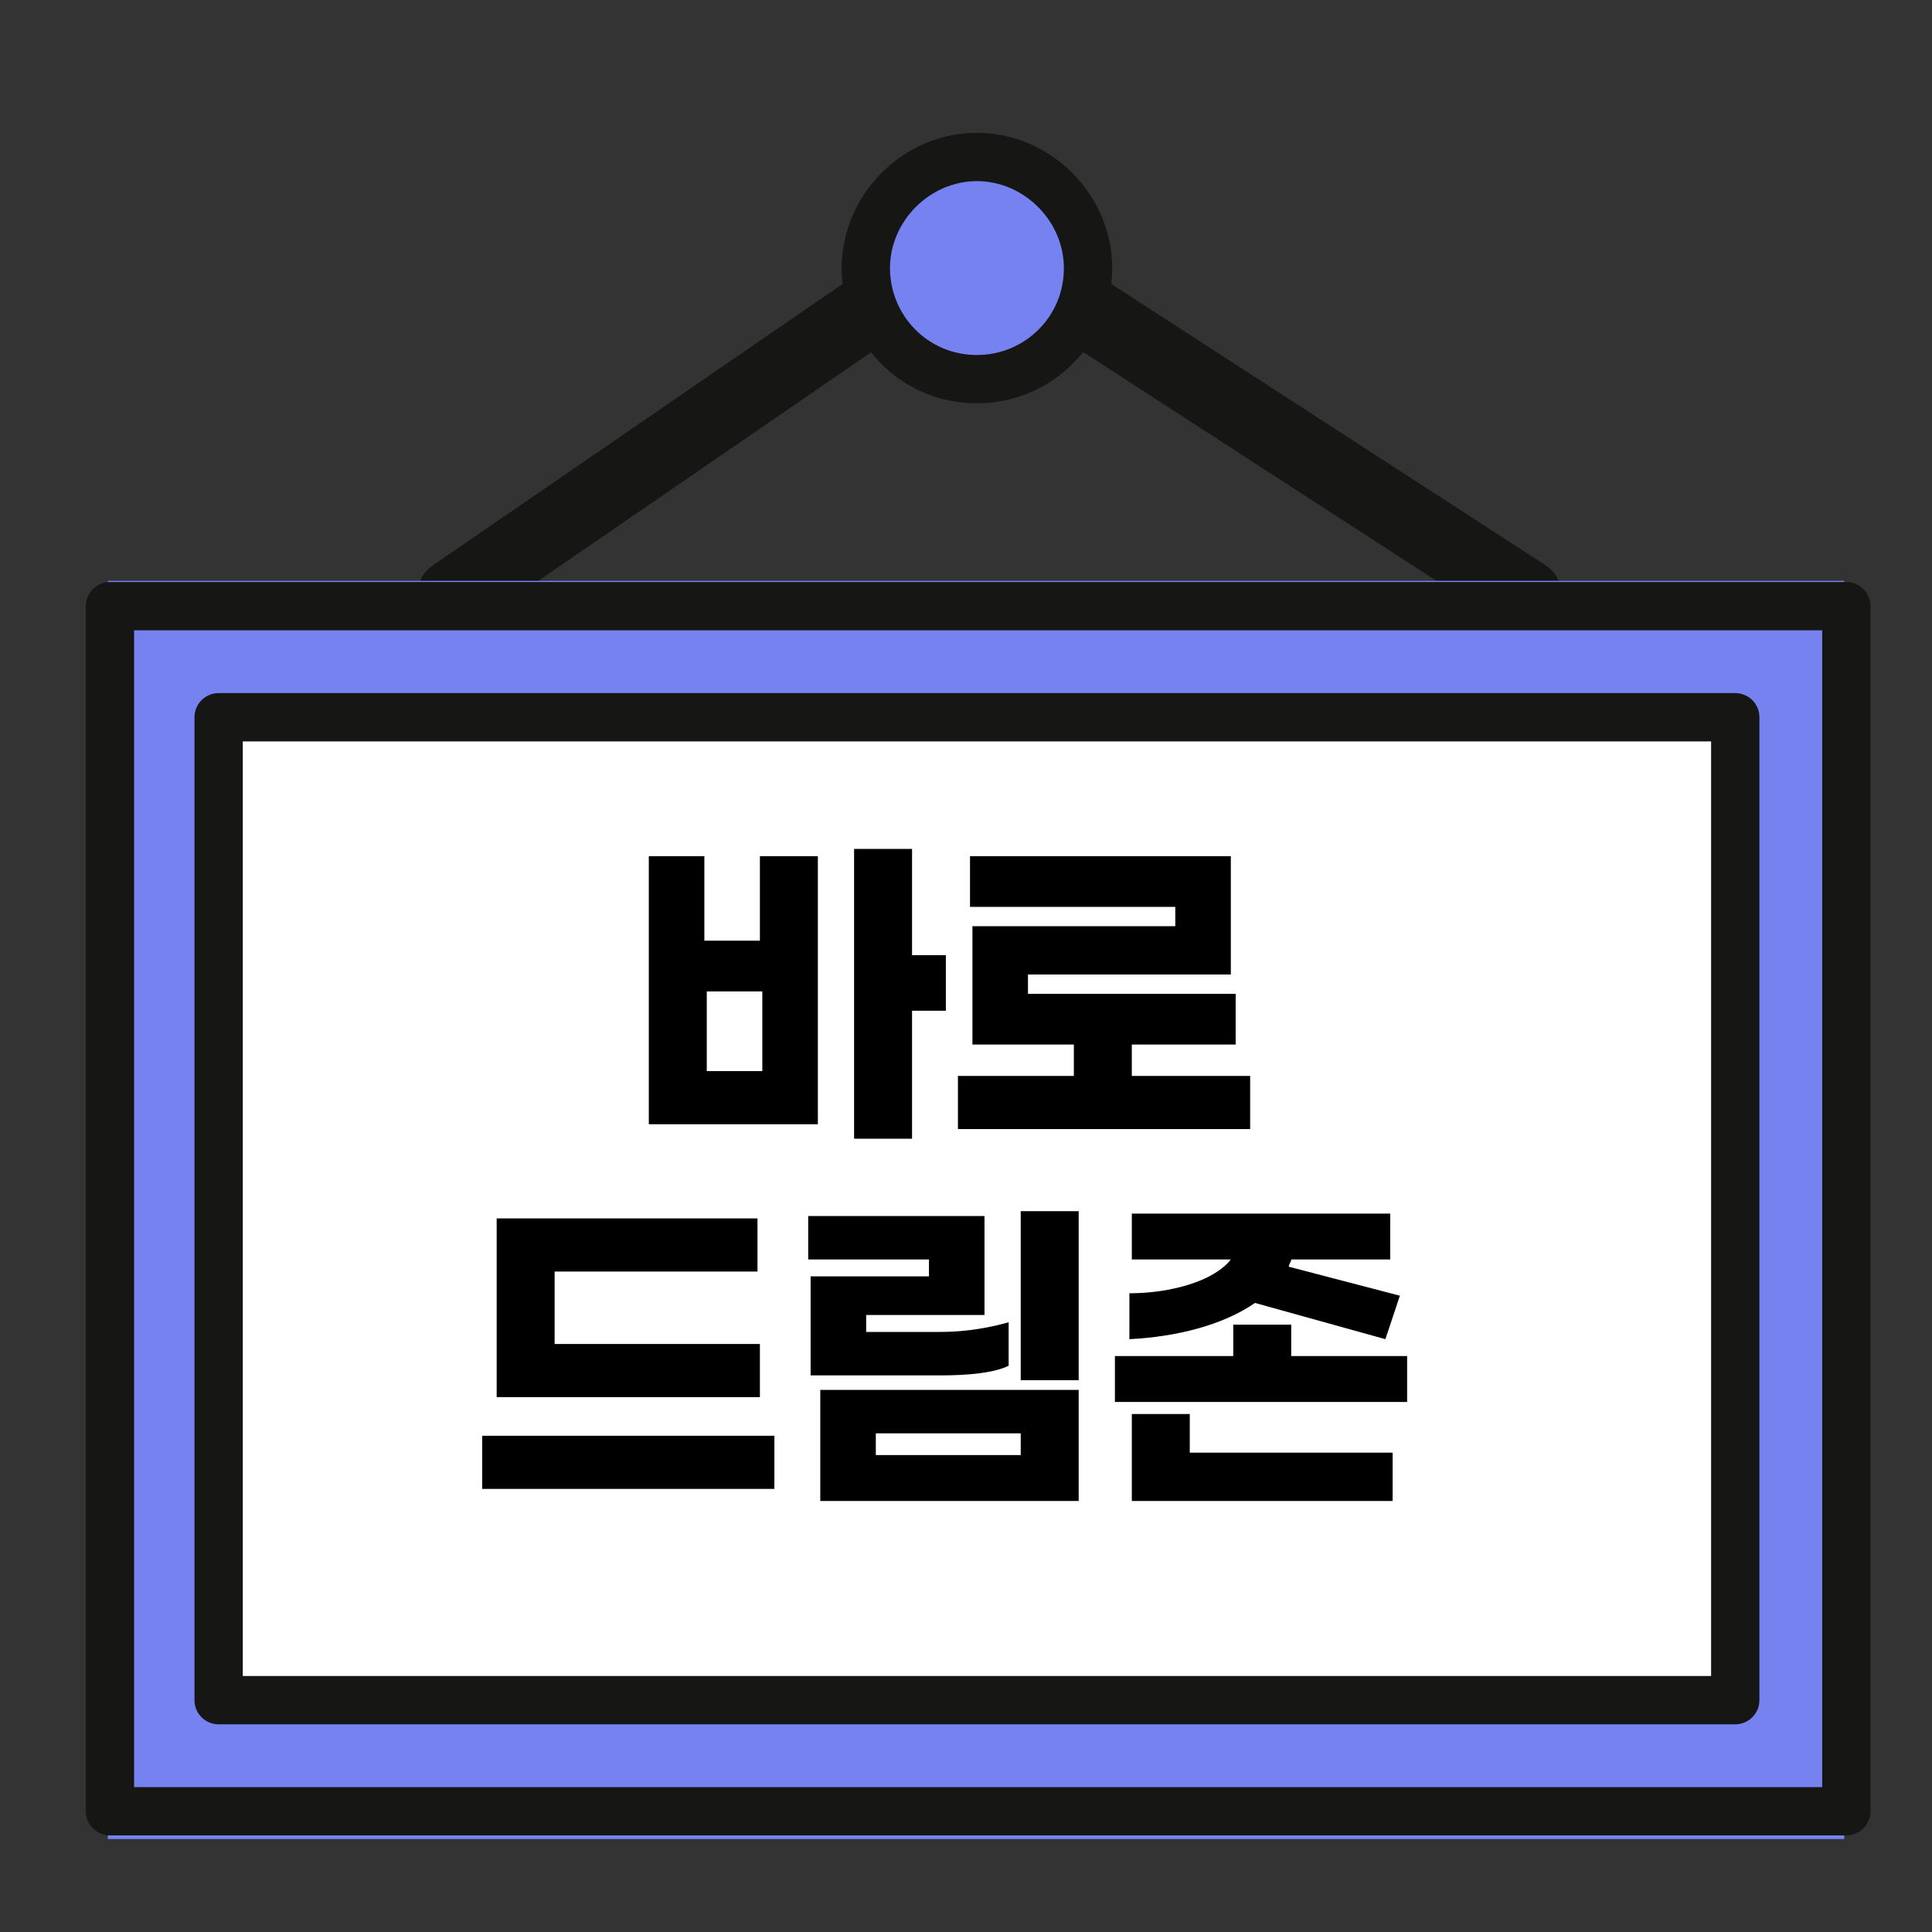 <?xml version="1.0" encoding="utf-8"?>
<!-- Generator: Adobe Illustrator 26.2.1, SVG Export Plug-In . SVG Version: 6.00 Build 0)  -->
<svg version="1.1" id="Layer_1" xmlns="http://www.w3.org/2000/svg" xmlns:xlink="http://www.w3.org/1999/xlink" x="0px" y="0px" viewBox="0 0 80 80" style="enable-background:new 0 0 80 80;" xml:space="preserve">
<rect x="0" y="0" width="80" height="80" fill="#333333" stroke="none"/>
<style type="text/css">
.st0{fill-opacity:0;}
.st1{fill:none;stroke:#161615;stroke-width:3;stroke-linecap:round;stroke-miterlimit:10;}
.st2{fill:#7582F0;}
.st3{clip-path:url(#SVGID_00000014617051675444122610000012316366948445656474_);}
.st4{fill:none;stroke:#161615;stroke-width:2;stroke-linecap:round;stroke-linejoin:round;}
.st5{fill:none;stroke:#161615;stroke-width:2;stroke-miterlimit:10;}
.st6{fill:#FFFFFF;stroke:#161615;stroke-width:2;stroke-linecap:round;stroke-linejoin:round;stroke-miterlimit:10;}
.st7{enable-background:new;}
</style>
<g id="img" transform="translate(1.166 -0.448)">
	<rect id="area" x="-1.2" y="0.5" class="st0" width="79.7" height="79.7"/>
	<line id="선_777" class="st1" x1="17.6" y1="25.1" x2="35.8" y2="12.6"/>
	<line id="선_778" class="st1" x1="62" y1="25.1" x2="42.7" y2="12.6"/>
	<rect id="사각형_3441" x="3.3" y="24.5" class="st2" width="71.9" height="52.1"/>
	<g id="그룹_1819" transform="translate(1.487 0.448)">
		<g>
			<defs>
				<rect id="SVGID_1_" x="0" width="75.6" height="76.9"/>
			</defs>
			<clipPath id="SVGID_00000120534531870931686290000004101352952678636462_">
				<use xlink:href="#SVGID_1_"  style="overflow:visible;"/>
			</clipPath>
			<g id="그룹_1818" style="clip-path:url(#SVGID_00000120534531870931686290000004101352952678636462_);">
				<path id="패스_38125" class="st4" d="M1.9,25.1h71.9V75H1.9V25.1z"/>
				<path id="패스_36303" class="st2" d="M42.4,11.1c0,2.6-2.1,4.6-4.6,4.6c-2.6,0-4.6-2.1-4.6-4.6s2.1-4.6,4.6-4.6
					C40.3,6.5,42.4,8.6,42.4,11.1C42.4,11.1,42.4,11.1,42.4,11.1"/>
				<path id="패스_36304" class="st5" d="M42.4,11.1c0,2.6-2.1,4.6-4.6,4.6c-2.6,0-4.6-2.1-4.6-4.6s2.1-4.6,4.6-4.6
					C40.3,6.5,42.4,8.6,42.4,11.1C42.4,11.1,42.4,11.1,42.4,11.1z"/>
				<rect id="사각형_20502" x="6.4" y="29.7" class="st6" width="62.8" height="40.7"/>
			</g>
		</g>
	</g>
	<g class="st7">
		<path d="M30.4,35.9h2.3V47h-7V35.9h2.3v3.5h2.3V35.9z M30.4,44.8v-3.3h-2.3v3.3H30.4z M38,42.3h-1.4v5.3h-2.4v-12h2.4V40H38V42.3z
			"/>
		<path d="M50.6,45v2.2H38.5V45h4.8v-1.3h-4.2v-4.9h8.4V38h-8.5v-2.1h10.8v4.9h-8.4v0.8H50v2.1h-4.3V45H50.6z"/>
	</g>
	<g class="st7">
		<path d="M30.9,62.1H18.8v-2.2h12.1V62.1z M30.2,53.1h-8.4v3h8.5v2.2H19.4v-7.4h10.8V53.1z"/>
		<path d="M39.6,54.9h-4.9v0.7h3.1c1.1,0,2.1-0.2,2.8-0.4v1.8c-0.6,0.3-1.7,0.4-2.8,0.4h-5.4v-4.1h4.9v-0.7h-5v-1.8h7.3V54.9z
			 M43.5,62.6H32.8V58h10.7V62.6z M41.1,60.7v-0.9h-6v0.9H41.1z M43.5,57.6h-2.4v-7h2.4V57.6z"/>
		<path d="M57.1,56.6v1.9H45v-1.9h4.9v-1.3h2.4v1.3H57.1z M50.8,54.4c-1.3,0.9-3.2,1.4-5.2,1.5v-1.9c1.7,0,3.5-0.5,4.2-1.4h-4.1
			v-1.9h10.7v1.9h-4.1c0,0.1-0.1,0.2-0.1,0.3l4.6,1.2l-0.6,1.8L50.8,54.4z M48.1,60.6h8.4v2H45.7V59h2.4V60.6z"/>
	</g>
</g>
</svg>
